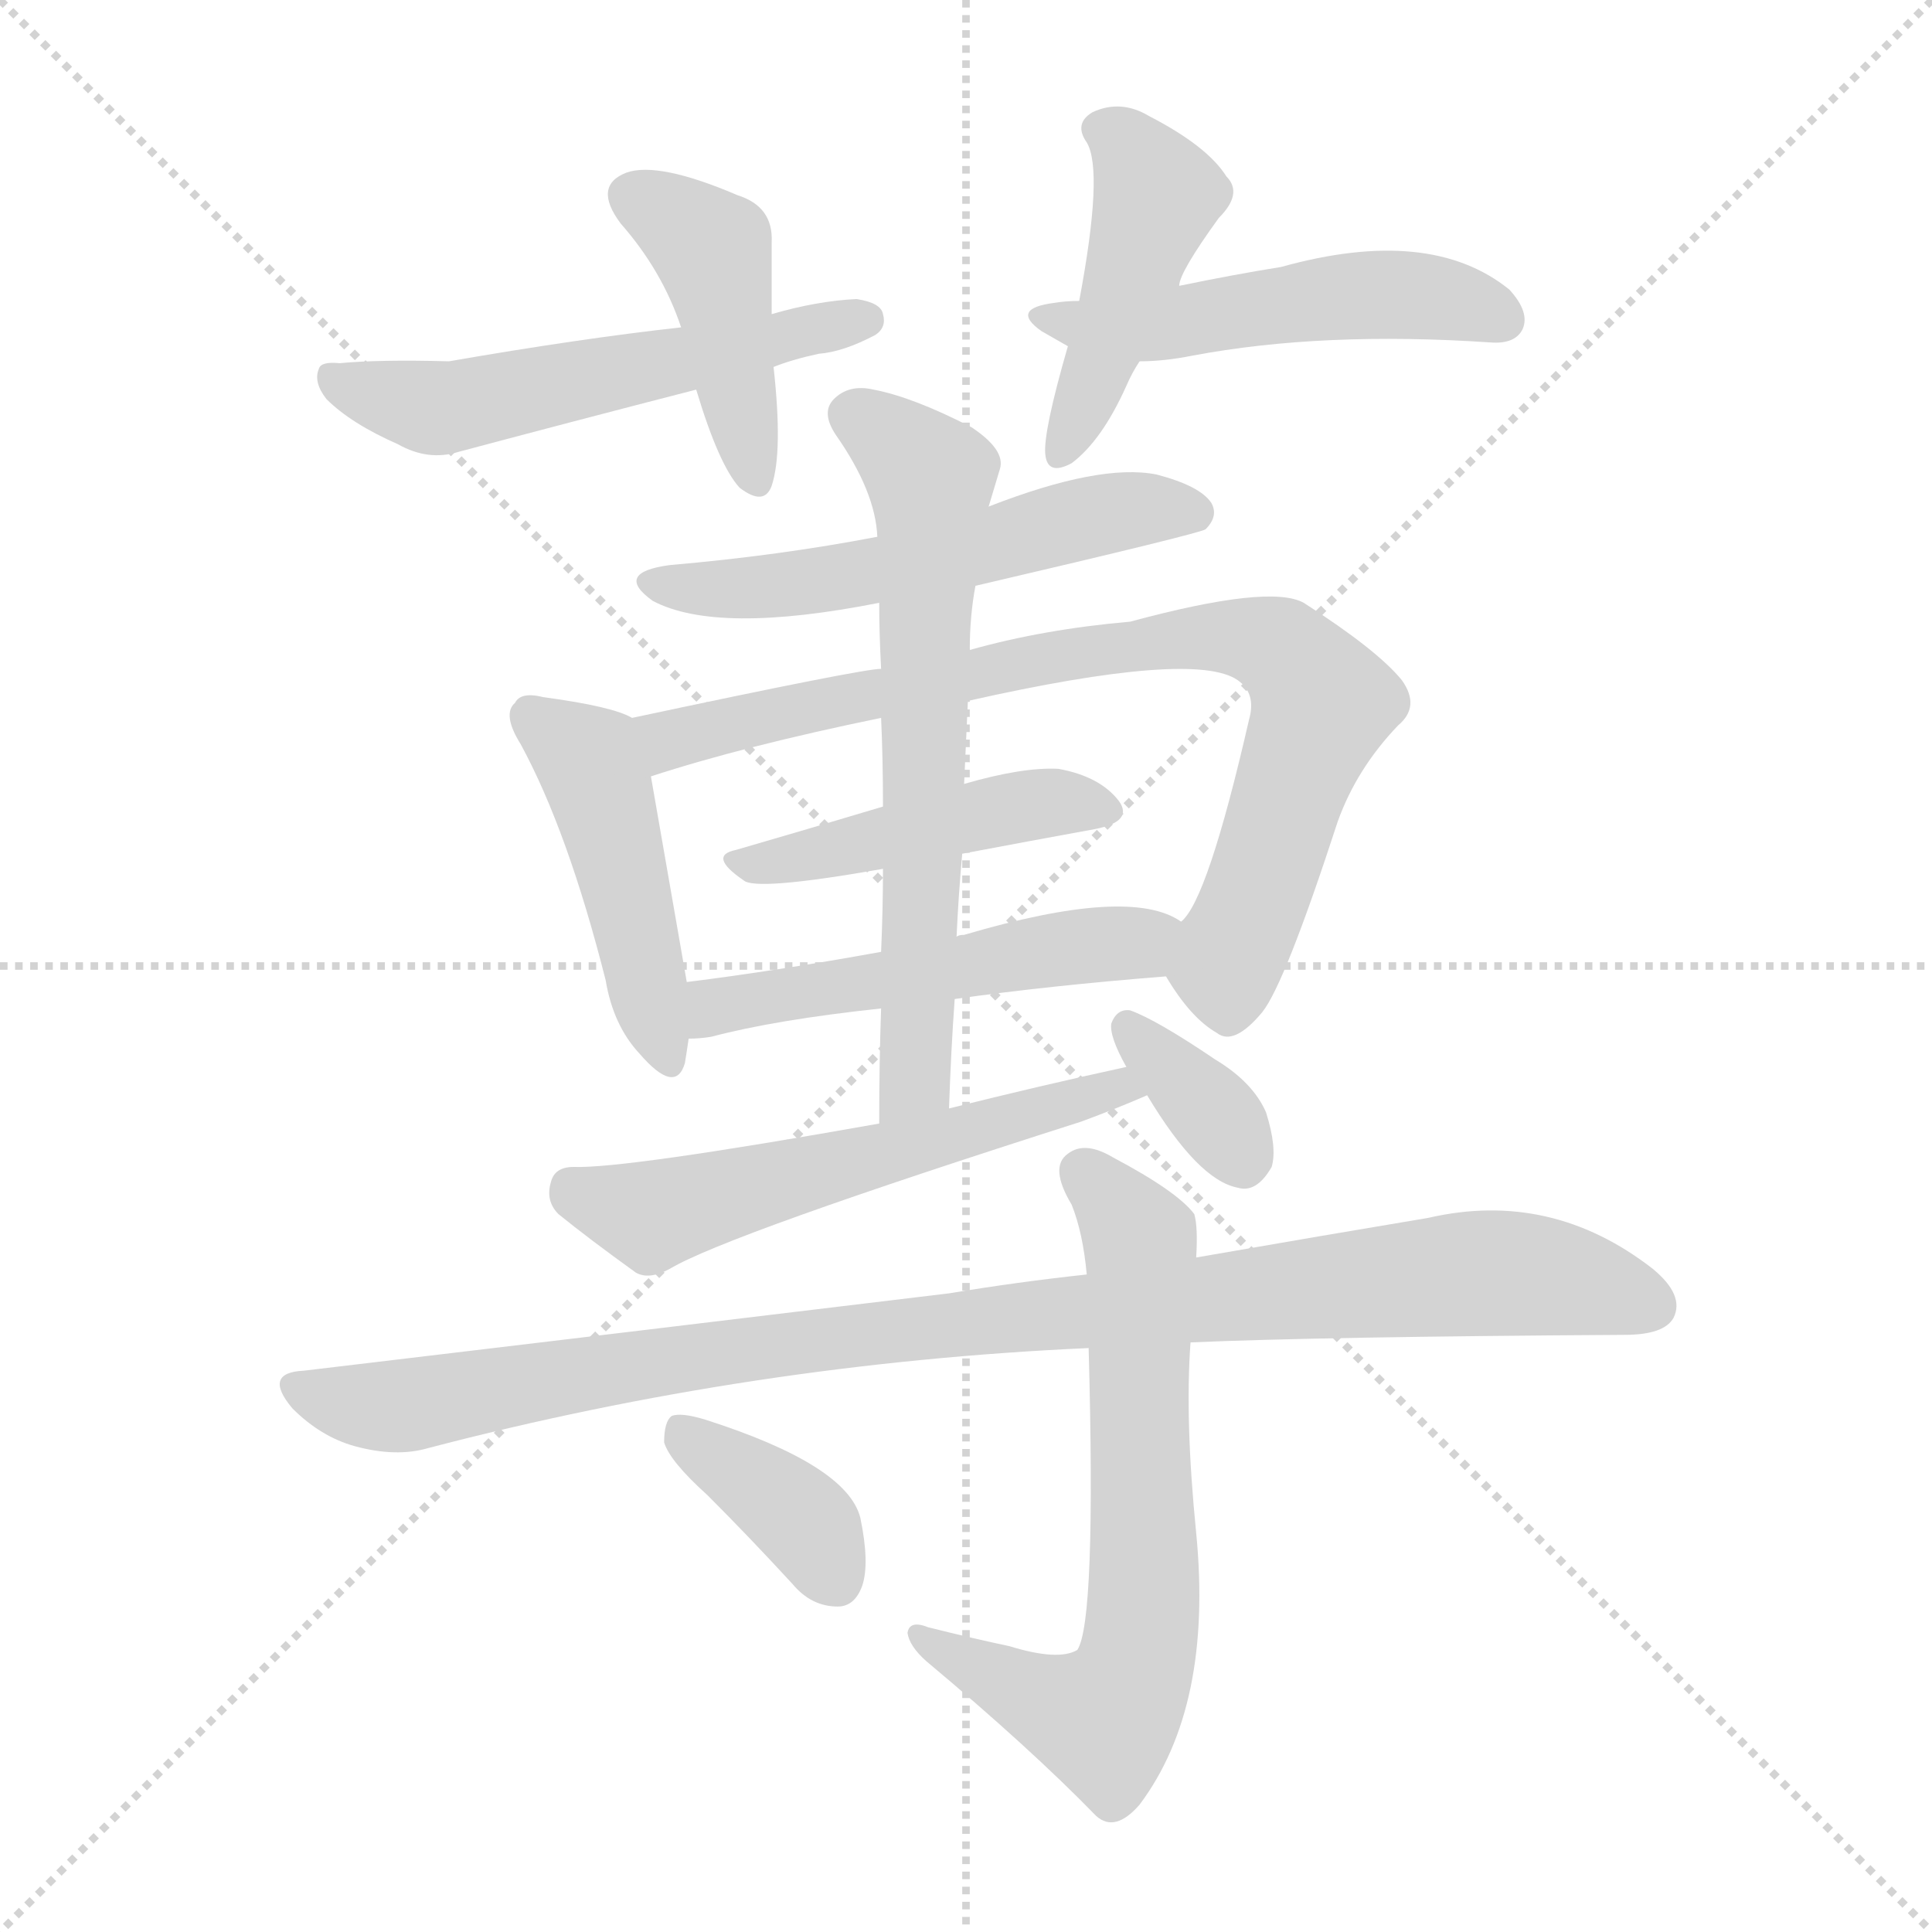 <svg xmlns="http://www.w3.org/2000/svg" version="1.1" viewBox="0 0 1024 1024">
  <g stroke="lightgray" stroke-dasharray="1,1" stroke-width="1" transform="scale(4, 4)">
    <line x1="0" y1="0" x2="256" y2="256" />
    <line x1="256" y1="0" x2="0" y2="256" />
    <line x1="128" y1="0" x2="128" y2="256" />
    <line x1="0" y1="128" x2="256" y2="128" />
  </g>
  <g transform="scale(1.0, -1.0) translate(0.0, -921.50)">
    <style type="text/css">
      
        @keyframes keyframes0 {
          from {
            stroke: blue;
            stroke-dashoffset: 428;
            stroke-width: 128;
          }
          58% {
            animation-timing-function: step-end;
            stroke: blue;
            stroke-dashoffset: 0;
            stroke-width: 128;
          }
          to {
            stroke: black;
            stroke-width: 1024;
          }
        }
        #make-me-a-hanzi-animation-0 {
          animation: keyframes0 0.598s both;
          animation-delay: 0s;
          animation-timing-function: linear;
        }
      
        @keyframes keyframes1 {
          from {
            stroke: blue;
            stroke-dashoffset: 546;
            stroke-width: 128;
          }
          64% {
            animation-timing-function: step-end;
            stroke: blue;
            stroke-dashoffset: 0;
            stroke-width: 128;
          }
          to {
            stroke: black;
            stroke-width: 1024;
          }
        }
        #make-me-a-hanzi-animation-1 {
          animation: keyframes1 0.694s both;
          animation-delay: 0.598s;
          animation-timing-function: linear;
        }
      
        @keyframes keyframes2 {
          from {
            stroke: blue;
            stroke-dashoffset: 445;
            stroke-width: 128;
          }
          59% {
            animation-timing-function: step-end;
            stroke: blue;
            stroke-dashoffset: 0;
            stroke-width: 128;
          }
          to {
            stroke: black;
            stroke-width: 1024;
          }
        }
        #make-me-a-hanzi-animation-2 {
          animation: keyframes2 0.612s both;
          animation-delay: 1.293s;
          animation-timing-function: linear;
        }
      
        @keyframes keyframes3 {
          from {
            stroke: blue;
            stroke-dashoffset: 501;
            stroke-width: 128;
          }
          62% {
            animation-timing-function: step-end;
            stroke: blue;
            stroke-dashoffset: 0;
            stroke-width: 128;
          }
          to {
            stroke: black;
            stroke-width: 1024;
          }
        }
        #make-me-a-hanzi-animation-3 {
          animation: keyframes3 0.658s both;
          animation-delay: 1.905s;
          animation-timing-function: linear;
        }
      
        @keyframes keyframes4 {
          from {
            stroke: blue;
            stroke-dashoffset: 547;
            stroke-width: 128;
          }
          64% {
            animation-timing-function: step-end;
            stroke: blue;
            stroke-dashoffset: 0;
            stroke-width: 128;
          }
          to {
            stroke: black;
            stroke-width: 1024;
          }
        }
        #make-me-a-hanzi-animation-4 {
          animation: keyframes4 0.695s both;
          animation-delay: 2.562s;
          animation-timing-function: linear;
        }
      
        @keyframes keyframes5 {
          from {
            stroke: blue;
            stroke-dashoffset: 454;
            stroke-width: 128;
          }
          60% {
            animation-timing-function: step-end;
            stroke: blue;
            stroke-dashoffset: 0;
            stroke-width: 128;
          }
          to {
            stroke: black;
            stroke-width: 1024;
          }
        }
        #make-me-a-hanzi-animation-5 {
          animation: keyframes5 0.619s both;
          animation-delay: 3.258s;
          animation-timing-function: linear;
        }
      
        @keyframes keyframes6 {
          from {
            stroke: blue;
            stroke-dashoffset: 803;
            stroke-width: 128;
          }
          72% {
            animation-timing-function: step-end;
            stroke: blue;
            stroke-dashoffset: 0;
            stroke-width: 128;
          }
          to {
            stroke: black;
            stroke-width: 1024;
          }
        }
        #make-me-a-hanzi-animation-6 {
          animation: keyframes6 0.903s both;
          animation-delay: 3.877s;
          animation-timing-function: linear;
        }
      
        @keyframes keyframes7 {
          from {
            stroke: blue;
            stroke-dashoffset: 453;
            stroke-width: 128;
          }
          60% {
            animation-timing-function: step-end;
            stroke: blue;
            stroke-dashoffset: 0;
            stroke-width: 128;
          }
          to {
            stroke: black;
            stroke-width: 1024;
          }
        }
        #make-me-a-hanzi-animation-7 {
          animation: keyframes7 0.619s both;
          animation-delay: 4.781s;
          animation-timing-function: linear;
        }
      
        @keyframes keyframes8 {
          from {
            stroke: blue;
            stroke-dashoffset: 510;
            stroke-width: 128;
          }
          62% {
            animation-timing-function: step-end;
            stroke: blue;
            stroke-dashoffset: 0;
            stroke-width: 128;
          }
          to {
            stroke: black;
            stroke-width: 1024;
          }
        }
        #make-me-a-hanzi-animation-8 {
          animation: keyframes8 0.665s both;
          animation-delay: 5.399s;
          animation-timing-function: linear;
        }
      
        @keyframes keyframes9 {
          from {
            stroke: blue;
            stroke-dashoffset: 646;
            stroke-width: 128;
          }
          68% {
            animation-timing-function: step-end;
            stroke: blue;
            stroke-dashoffset: 0;
            stroke-width: 128;
          }
          to {
            stroke: black;
            stroke-width: 1024;
          }
        }
        #make-me-a-hanzi-animation-9 {
          animation: keyframes9 0.776s both;
          animation-delay: 6.064s;
          animation-timing-function: linear;
        }
      
        @keyframes keyframes10 {
          from {
            stroke: blue;
            stroke-dashoffset: 566;
            stroke-width: 128;
          }
          65% {
            animation-timing-function: step-end;
            stroke: blue;
            stroke-dashoffset: 0;
            stroke-width: 128;
          }
          to {
            stroke: black;
            stroke-width: 1024;
          }
        }
        #make-me-a-hanzi-animation-10 {
          animation: keyframes10 0.711s both;
          animation-delay: 6.84s;
          animation-timing-function: linear;
        }
      
        @keyframes keyframes11 {
          from {
            stroke: blue;
            stroke-dashoffset: 347;
            stroke-width: 128;
          }
          53% {
            animation-timing-function: step-end;
            stroke: blue;
            stroke-dashoffset: 0;
            stroke-width: 128;
          }
          to {
            stroke: black;
            stroke-width: 1024;
          }
        }
        #make-me-a-hanzi-animation-11 {
          animation: keyframes11 0.532s both;
          animation-delay: 7.551s;
          animation-timing-function: linear;
        }
      
        @keyframes keyframes12 {
          from {
            stroke: blue;
            stroke-dashoffset: 981;
            stroke-width: 128;
          }
          76% {
            animation-timing-function: step-end;
            stroke: blue;
            stroke-dashoffset: 0;
            stroke-width: 128;
          }
          to {
            stroke: black;
            stroke-width: 1024;
          }
        }
        #make-me-a-hanzi-animation-12 {
          animation: keyframes12 1.048s both;
          animation-delay: 8.083s;
          animation-timing-function: linear;
        }
      
        @keyframes keyframes13 {
          from {
            stroke: blue;
            stroke-dashoffset: 669;
            stroke-width: 128;
          }
          69% {
            animation-timing-function: step-end;
            stroke: blue;
            stroke-dashoffset: 0;
            stroke-width: 128;
          }
          to {
            stroke: black;
            stroke-width: 1024;
          }
        }
        #make-me-a-hanzi-animation-13 {
          animation: keyframes13 0.794s both;
          animation-delay: 9.131s;
          animation-timing-function: linear;
        }
      
        @keyframes keyframes14 {
          from {
            stroke: blue;
            stroke-dashoffset: 372;
            stroke-width: 128;
          }
          55% {
            animation-timing-function: step-end;
            stroke: blue;
            stroke-dashoffset: 0;
            stroke-width: 128;
          }
          to {
            stroke: black;
            stroke-width: 1024;
          }
        }
        #make-me-a-hanzi-animation-14 {
          animation: keyframes14 0.553s both;
          animation-delay: 9.926s;
          animation-timing-function: linear;
        }
      
    </style>
    
      <path d="M 409 755 Q 409 776 409 793 Q 410 812 391 818 Q 349 836 332 830 Q 314 823 329 803 Q 351 778 361 748 L 369 715 Q 381 675 392 663 Q 405 653 409 664 Q 415 682 410 727 L 409 755 Z" fill="lightgray" />
    
      <path d="M 410 727 Q 420 731 434 734 Q 447 735 464 744 Q 470 748 468 755 Q 467 761 454 763 Q 433 762 409 755 L 361 748 Q 307 742 238 730 Q 201 731 180 729 Q 170 730 169 726 Q 166 719 173 710 Q 186 697 211 686 Q 227 677 243 682 Q 303 698 369 715 L 410 727 Z" fill="lightgray" />
    
      <path d="M 625 770 Q 625 777 646 806 Q 659 819 650 828 Q 640 844 609 860 Q 594 869 579 862 Q 569 856 576 846 Q 585 831 572 762 L 566 738 Q 553 693 554 681 Q 555 669 568 676 Q 584 688 597 717 Q 600 724 604 730 L 625 770 Z" fill="lightgray" />
    
      <path d="M 604 730 Q 617 730 632 733 Q 701 746 790 740 Q 803 739 807 747 Q 811 756 800 768 Q 758 802 679 780 Q 654 776 625 770 L 572 762 Q 565 762 559 761 Q 535 758 552 746 L 566 738 L 604 730 Z" fill="lightgray" />
    
      <path d="M 517 611 Q 637 639 639 641 Q 646 648 642 655 Q 636 664 613 670 Q 583 676 524 653 L 465 637 Q 413 627 355 622 Q 325 618 346 603 Q 380 585 466 602 L 517 611 Z" fill="lightgray" />
    
      <path d="M 335 541 Q 325 547 288 552 Q 276 555 273 549 Q 266 543 276 527 Q 301 481 321 402 Q 325 378 339 363 Q 358 341 363 358 Q 364 364 365 371 L 364 401 Q 363 407 345 510 C 340 539 340 539 335 541 Z" fill="lightgray" />
    
      <path d="M 618 404 Q 631 382 645 374 Q 654 367 669 385 Q 681 400 709 486 Q 719 514 741 537 Q 753 547 743 561 Q 730 577 691 602 Q 673 612 599 592 Q 553 588 514 577 L 467 567 Q 457 567 335 541 C 306 535 316 501 345 510 Q 394 526 467 541 L 513 550 Q 633 577 656 561 Q 666 554 662 540 Q 640 444 626 433 C 613 412 613 412 618 404 Z" fill="lightgray" />
    
      <path d="M 510 469 Q 547 476 580 482 Q 601 486 593 497 Q 583 510 561 514 Q 542 515 511 506 L 468 494 Q 428 482 390 471 Q 375 468 394 455 Q 400 449 468 461 L 510 469 Z" fill="lightgray" />
    
      <path d="M 506 392 Q 555 399 618 404 C 648 406 653 419 626 433 Q 599 452 511 426 Q 508 426 507 425 L 467 417 Q 412 407 364 401 C 334 397 335 369 365 371 Q 371 371 377 372 Q 411 381 467 387 L 506 392 Z" fill="lightgray" />
    
      <path d="M 503 334 Q 504 364 506 392 L 507 425 Q 508 447 510 469 L 511 506 L 513 550 L 514 577 Q 514 595 517 611 L 524 653 L 530 673 Q 533 683 515 695 Q 484 711 463 715 Q 450 718 442 710 Q 435 703 443 691 Q 464 661 465 637 L 466 602 Q 466 586 467 567 L 467 541 Q 468 519 468 494 L 468 461 Q 468 440 467 417 L 467 387 Q 466 359 466 326 C 466 296 502 304 503 334 Z" fill="lightgray" />
    
      <path d="M 597 356 Q 551 346 503 334 L 466 326 Q 331 302 304 303 Q 294 303 292 295 Q 289 285 296 278 Q 312 265 337 247 Q 344 243 355 249 Q 385 267 573 327 Q 592 334 608 341 C 636 353 626 362 597 356 Z" fill="lightgray" />
    
      <path d="M 608 341 Q 635 296 656 292 Q 666 289 674 303 Q 677 313 671 332 Q 664 348 644 360 Q 613 381 599 386 Q 592 387 589 379 Q 588 372 597 356 L 608 341 Z" fill="lightgray" />
    
      <path d="M 631 210 Q 700 213 861 214 Q 882 214 887 223 Q 893 235 876 249 Q 822 291 757 276 Q 703 267 634 255 L 576 246 Q 539 242 503 236 Q 346 217 161 195 Q 139 194 155 175 Q 170 160 188 155 Q 210 149 227 154 Q 399 199 577 207 L 631 210 Z" fill="lightgray" />
    
      <path d="M 577 207 Q 581 62 571 47 Q 561 41 535 49 Q 516 53 492 59 Q 482 63 481 56 Q 482 49 491 41 Q 546 -5 581 -41 Q 591 -50 604 -35 Q 643 17 634 109 Q 628 169 631 210 L 634 255 Q 635 271 633 278 Q 624 290 590 308 Q 575 317 566 310 Q 556 303 568 283 Q 574 268 576 246 L 577 207 Z" fill="lightgray" />
    
      <path d="M 375 129 Q 397 107 420 82 Q 430 70 444 70 Q 453 70 457 81 Q 461 93 456 117 Q 449 145 374 169 Q 361 173 356 171 Q 352 168 352 157 Q 355 147 375 129 Z" fill="lightgray" />
    
    
      <clipPath id="make-me-a-hanzi-clip-0">
        <path d="M 409 755 Q 409 776 409 793 Q 410 812 391 818 Q 349 836 332 830 Q 314 823 329 803 Q 351 778 361 748 L 369 715 Q 381 675 392 663 Q 405 653 409 664 Q 415 682 410 727 L 409 755 Z" />
      </clipPath>
      <path clip-path="url(#make-me-a-hanzi-clip-0)" d="M 337 816 L 377 789 L 400 667" fill="none" id="make-me-a-hanzi-animation-0" stroke-dasharray="300 600" stroke-linecap="round" />
    
      <clipPath id="make-me-a-hanzi-clip-1">
        <path d="M 410 727 Q 420 731 434 734 Q 447 735 464 744 Q 470 748 468 755 Q 467 761 454 763 Q 433 762 409 755 L 361 748 Q 307 742 238 730 Q 201 731 180 729 Q 170 730 169 726 Q 166 719 173 710 Q 186 697 211 686 Q 227 677 243 682 Q 303 698 369 715 L 410 727 Z" />
      </clipPath>
      <path clip-path="url(#make-me-a-hanzi-clip-1)" d="M 176 722 L 199 712 L 244 706 L 459 752" fill="none" id="make-me-a-hanzi-animation-1" stroke-dasharray="418 836" stroke-linecap="round" />
    
      <clipPath id="make-me-a-hanzi-clip-2">
        <path d="M 625 770 Q 625 777 646 806 Q 659 819 650 828 Q 640 844 609 860 Q 594 869 579 862 Q 569 856 576 846 Q 585 831 572 762 L 566 738 Q 553 693 554 681 Q 555 669 568 676 Q 584 688 597 717 Q 600 724 604 730 L 625 770 Z" />
      </clipPath>
      <path clip-path="url(#make-me-a-hanzi-clip-2)" d="M 583 853 L 596 846 L 613 816 L 563 685" fill="none" id="make-me-a-hanzi-animation-2" stroke-dasharray="317 634" stroke-linecap="round" />
    
      <clipPath id="make-me-a-hanzi-clip-3">
        <path d="M 604 730 Q 617 730 632 733 Q 701 746 790 740 Q 803 739 807 747 Q 811 756 800 768 Q 758 802 679 780 Q 654 776 625 770 L 572 762 Q 565 762 559 761 Q 535 758 552 746 L 566 738 L 604 730 Z" />
      </clipPath>
      <path clip-path="url(#make-me-a-hanzi-clip-3)" d="M 554 754 L 601 748 L 740 766 L 796 752" fill="none" id="make-me-a-hanzi-animation-3" stroke-dasharray="373 746" stroke-linecap="round" />
    
      <clipPath id="make-me-a-hanzi-clip-4">
        <path d="M 517 611 Q 637 639 639 641 Q 646 648 642 655 Q 636 664 613 670 Q 583 676 524 653 L 465 637 Q 413 627 355 622 Q 325 618 346 603 Q 380 585 466 602 L 517 611 Z" />
      </clipPath>
      <path clip-path="url(#make-me-a-hanzi-clip-4)" d="M 348 614 L 374 609 L 434 613 L 586 649 L 634 649" fill="none" id="make-me-a-hanzi-animation-4" stroke-dasharray="419 838" stroke-linecap="round" />
    
      <clipPath id="make-me-a-hanzi-clip-5">
        <path d="M 335 541 Q 325 547 288 552 Q 276 555 273 549 Q 266 543 276 527 Q 301 481 321 402 Q 325 378 339 363 Q 358 341 363 358 Q 364 364 365 371 L 364 401 Q 363 407 345 510 C 340 539 340 539 335 541 Z" />
      </clipPath>
      <path clip-path="url(#make-me-a-hanzi-clip-5)" d="M 282 541 L 313 517 L 323 492 L 351 363" fill="none" id="make-me-a-hanzi-animation-5" stroke-dasharray="326 652" stroke-linecap="round" />
    
      <clipPath id="make-me-a-hanzi-clip-6">
        <path d="M 618 404 Q 631 382 645 374 Q 654 367 669 385 Q 681 400 709 486 Q 719 514 741 537 Q 753 547 743 561 Q 730 577 691 602 Q 673 612 599 592 Q 553 588 514 577 L 467 567 Q 457 567 335 541 C 306 535 316 501 345 510 Q 394 526 467 541 L 513 550 Q 633 577 656 561 Q 666 554 662 540 Q 640 444 626 433 C 613 412 613 412 618 404 Z" />
      </clipPath>
      <path clip-path="url(#make-me-a-hanzi-clip-6)" d="M 350 517 L 355 531 L 564 575 L 637 584 L 679 577 L 701 549 L 652 417 L 652 391" fill="none" id="make-me-a-hanzi-animation-6" stroke-dasharray="675 1350" stroke-linecap="round" />
    
      <clipPath id="make-me-a-hanzi-clip-7">
        <path d="M 510 469 Q 547 476 580 482 Q 601 486 593 497 Q 583 510 561 514 Q 542 515 511 506 L 468 494 Q 428 482 390 471 Q 375 468 394 455 Q 400 449 468 461 L 510 469 Z" />
      </clipPath>
      <path clip-path="url(#make-me-a-hanzi-clip-7)" d="M 391 463 L 432 467 L 547 495 L 584 492" fill="none" id="make-me-a-hanzi-animation-7" stroke-dasharray="325 650" stroke-linecap="round" />
    
      <clipPath id="make-me-a-hanzi-clip-8">
        <path d="M 506 392 Q 555 399 618 404 C 648 406 653 419 626 433 Q 599 452 511 426 Q 508 426 507 425 L 467 417 Q 412 407 364 401 C 334 397 335 369 365 371 Q 371 371 377 372 Q 411 381 467 387 L 506 392 Z" />
      </clipPath>
      <path clip-path="url(#make-me-a-hanzi-clip-8)" d="M 370 379 L 401 393 L 618 427" fill="none" id="make-me-a-hanzi-animation-8" stroke-dasharray="382 764" stroke-linecap="round" />
    
      <clipPath id="make-me-a-hanzi-clip-9">
        <path d="M 503 334 Q 504 364 506 392 L 507 425 Q 508 447 510 469 L 511 506 L 513 550 L 514 577 Q 514 595 517 611 L 524 653 L 530 673 Q 533 683 515 695 Q 484 711 463 715 Q 450 718 442 710 Q 435 703 443 691 Q 464 661 465 637 L 466 602 Q 466 586 467 567 L 467 541 Q 468 519 468 494 L 468 461 Q 468 440 467 417 L 467 387 Q 466 359 466 326 C 466 296 502 304 503 334 Z" />
      </clipPath>
      <path clip-path="url(#make-me-a-hanzi-clip-9)" d="M 453 701 L 493 666 L 494 651 L 486 357 L 471 334" fill="none" id="make-me-a-hanzi-animation-9" stroke-dasharray="518 1036" stroke-linecap="round" />
    
      <clipPath id="make-me-a-hanzi-clip-10">
        <path d="M 597 356 Q 551 346 503 334 L 466 326 Q 331 302 304 303 Q 294 303 292 295 Q 289 285 296 278 Q 312 265 337 247 Q 344 243 355 249 Q 385 267 573 327 Q 592 334 608 341 C 636 353 626 362 597 356 Z" />
      </clipPath>
      <path clip-path="url(#make-me-a-hanzi-clip-10)" d="M 304 290 L 345 277 L 534 325 L 592 346 L 601 342" fill="none" id="make-me-a-hanzi-animation-10" stroke-dasharray="438 876" stroke-linecap="round" />
    
      <clipPath id="make-me-a-hanzi-clip-11">
        <path d="M 608 341 Q 635 296 656 292 Q 666 289 674 303 Q 677 313 671 332 Q 664 348 644 360 Q 613 381 599 386 Q 592 387 589 379 Q 588 372 597 356 L 608 341 Z" />
      </clipPath>
      <path clip-path="url(#make-me-a-hanzi-clip-11)" d="M 599 376 L 659 308" fill="none" id="make-me-a-hanzi-animation-11" stroke-dasharray="219 438" stroke-linecap="round" />
    
      <clipPath id="make-me-a-hanzi-clip-12">
        <path d="M 631 210 Q 700 213 861 214 Q 882 214 887 223 Q 893 235 876 249 Q 822 291 757 276 Q 703 267 634 255 L 576 246 Q 539 242 503 236 Q 346 217 161 195 Q 139 194 155 175 Q 170 160 188 155 Q 210 149 227 154 Q 399 199 577 207 L 631 210 Z" />
      </clipPath>
      <path clip-path="url(#make-me-a-hanzi-clip-12)" d="M 158 185 L 209 176 L 425 211 L 783 247 L 818 245 L 875 229" fill="none" id="make-me-a-hanzi-animation-12" stroke-dasharray="853 1706" stroke-linecap="round" />
    
      <clipPath id="make-me-a-hanzi-clip-13">
        <path d="M 577 207 Q 581 62 571 47 Q 561 41 535 49 Q 516 53 492 59 Q 482 63 481 56 Q 482 49 491 41 Q 546 -5 581 -41 Q 591 -50 604 -35 Q 643 17 634 109 Q 628 169 631 210 L 634 255 Q 635 271 633 278 Q 624 290 590 308 Q 575 317 566 310 Q 556 303 568 283 Q 574 268 576 246 L 577 207 Z" />
      </clipPath>
      <path clip-path="url(#make-me-a-hanzi-clip-13)" d="M 574 300 L 605 262 L 607 98 L 601 36 L 583 10 L 551 20 L 487 54" fill="none" id="make-me-a-hanzi-animation-13" stroke-dasharray="541 1082" stroke-linecap="round" />
    
      <clipPath id="make-me-a-hanzi-clip-14">
        <path d="M 375 129 Q 397 107 420 82 Q 430 70 444 70 Q 453 70 457 81 Q 461 93 456 117 Q 449 145 374 169 Q 361 173 356 171 Q 352 168 352 157 Q 355 147 375 129 Z" />
      </clipPath>
      <path clip-path="url(#make-me-a-hanzi-clip-14)" d="M 360 162 L 426 115 L 443 84" fill="none" id="make-me-a-hanzi-animation-14" stroke-dasharray="244 488" stroke-linecap="round" />
    
  </g>
</svg>